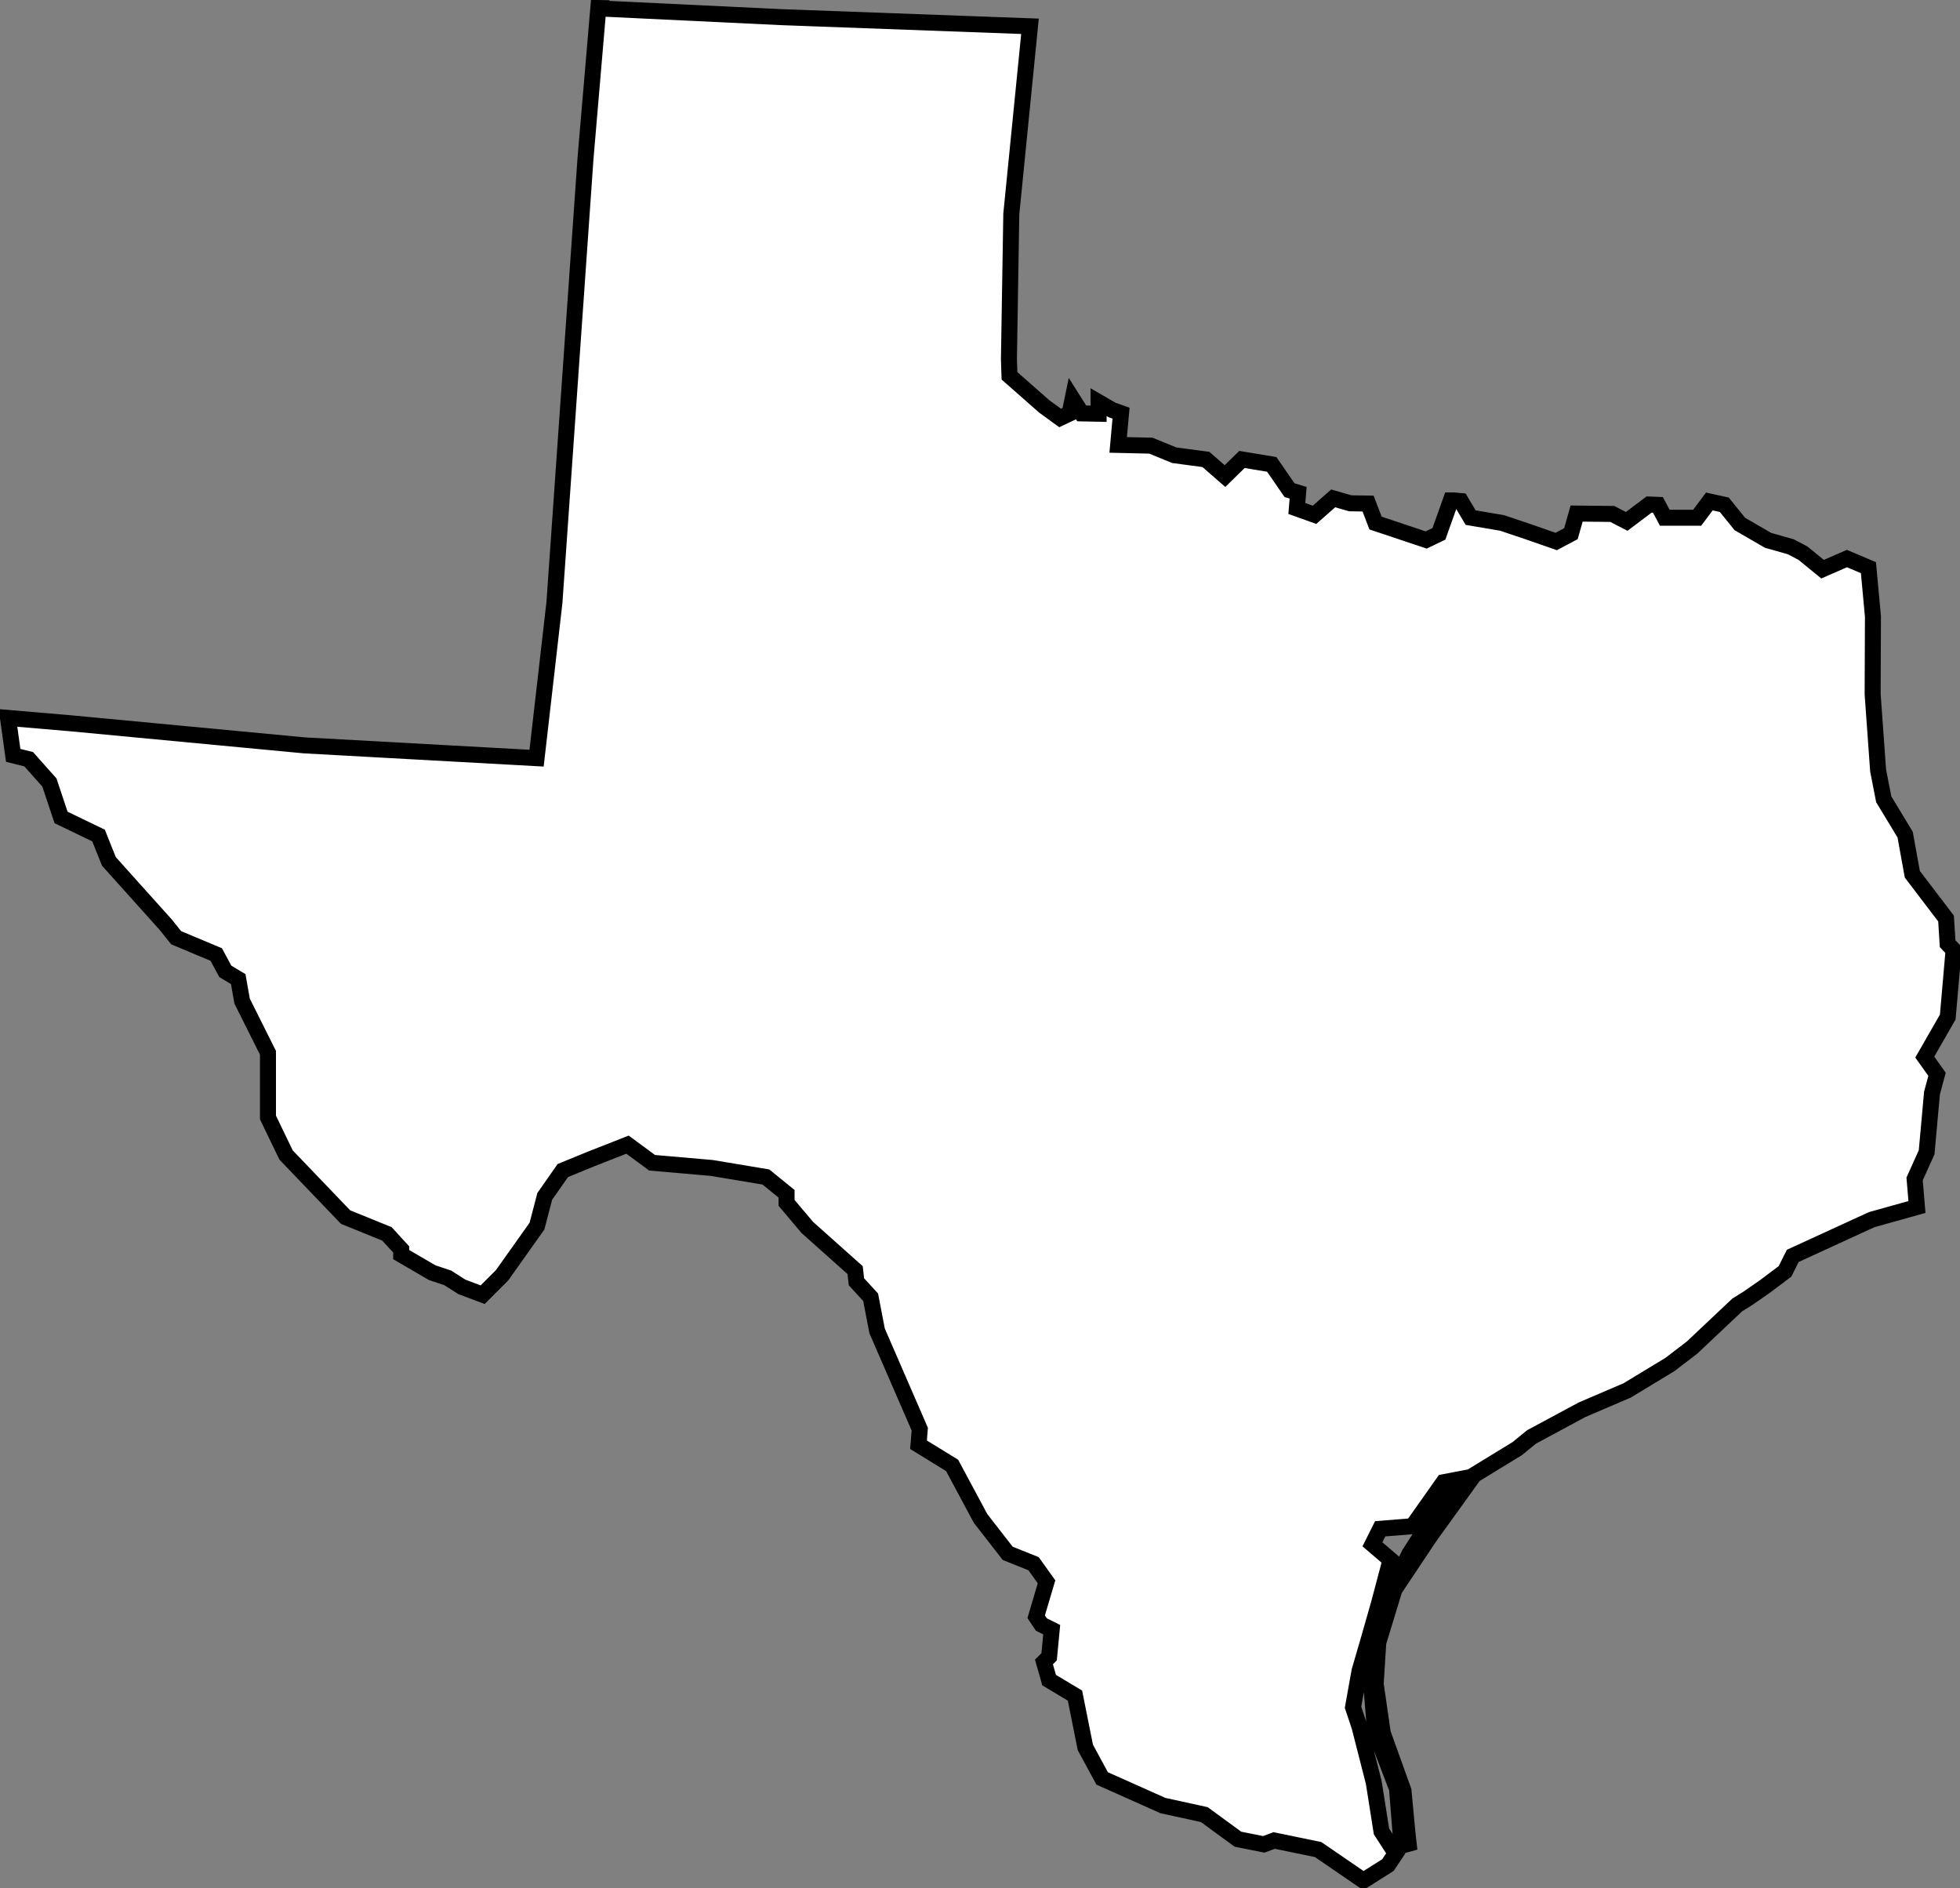 <?xml version="1.0" encoding="UTF-8" standalone="no"?>
<svg
   xmlns:dc="http://purl.org/dc/elements/1.1/"
   xmlns:cc="http://creativecommons.org/ns#"
   xmlns:rdf="http://www.w3.org/1999/02/22-rdf-syntax-ns#"
   xmlns:svg="http://www.w3.org/2000/svg"
   xmlns="http://www.w3.org/2000/svg"
   xmlns:sodipodi="http://sodipodi.sourceforge.net/DTD/sodipodi-0.dtd"
   xmlns:inkscape="http://www.inkscape.org/namespaces/inkscape"
   version="1.1"
   viewBox="0 0 245 236"
   id="svg2"
   inkscape:version="0.48.4 r9939"
   sodipodi:docname="tennessee.svg">
  <rect x="0" y="0" width="245" height="236" fill="#808080" stroke="none"/>
  <defs
     id="defs62" />
  <sodipodi:namedview
     pagecolor="#ffffff"
     bordercolor="#666666"
     borderopacity="1"
     objecttolerance="10"
     gridtolerance="10"
     guidetolerance="10"
     inkscape:pageopacity="0"
     inkscape:pageshadow="2"
     inkscape:window-width="1442"
     inkscape:window-height="990"
     id="namedview60"
     showgrid="false"
     inkscape:zoom="0.95"
     inkscape:cx="193.0001"
     inkscape:cy="253.84396"
     inkscape:window-x="-11"
     inkscape:window-y="-11"
     inkscape:window-maximized="1"
     inkscape:current-layer="svg2"
     fit-margin-top="0"
     fit-margin-left="0"
     fit-margin-right="0"
     fit-margin-bottom="0" />
  <style
     type="text/css"
     id="style4">
.state {
	fill:#d3d3d3;
	stroke:#fff;
	stroke-width:0.75;
	stroke-opacity:1;
}
</style>
  <path
     d="M 74.964,1.057 97.655,2.143 128.748,3.286 126.413,26.742 126.116,44.896 126.185,46.977 130.528,50.796 132.515,52.243 133.699,51.683 134.073,49.866 135.213,51.669 137.325,51.713 137.322,50.266 138.992,51.233 140.13,51.642 139.771,55.61 143.859,55.703 146.784,56.9 150.739,57.426 153.121,59.505 155.245,57.429 158.97,58.044 161.191,61.268 162.265,61.589 162.105,63.555 164.319,64.347 166.649,62.292 168.782,62.907 171.011,62.943 171.944,65.378 178.272,67.492 179.865,66.726 181.355,62.548 181.696,62.548 182.602,62.629 183.831,64.698 187.761,65.363 191.098,66.486 194.524,67.682 196.364,66.707 197.078,64.192 201.531,64.237 203.34,65.167 206.139,63.061 207.243,63.105 208.094,64.71 212.149,64.71 213.667,62.681 215.535,63.089 217.481,65.492 221.001,67.536 223.86,68.346 225.374,69.146 227.82,71.143 230.864,69.815 233.555,70.954 234.118,77.06 234.079,86.762 234.764,96.296 235.467,99.901 238.142,104.321 239.04,109.272 243.256,114.81 243.452,117.955 244.199,118.741 243.468,127.121 240.596,132.127 242.129,134.28 241.499,136.618 240.83,144.023 239.325,147.361 239.62,150.863 233.955,152.448 224.094,156.975 223.124,158.915 220.538,160.855 218.436,162.31 217.143,163.118 211.485,168.453 208.736,170.554 203.402,173.787 197.743,176.212 191.439,179.607 189.66,181.062 183.841,184.619 180.446,185.265 176.566,190.762 172.524,191.085 171.554,193.025 173.818,194.965 172.363,200.461 171.069,204.988 169.938,208.868 169.13,213.394 169.938,215.819 171.716,222.771 172.686,228.914 174.464,231.662 173.494,233.117 170.423,235.057 164.765,231.177 159.268,230.045 157.975,230.53 154.742,229.884 150.539,226.812 145.365,225.68 137.767,222.286 135.666,218.406 134.372,211.939 131.139,209.999 130.493,207.736 131.139,207.089 131.463,203.695 130.169,203.048 129.523,202.078 130.816,197.713 129.199,195.45 125.966,194.157 122.571,189.792 119.015,183.164 114.812,180.577 114.973,178.637 109.638,166.351 108.83,162.148 107.052,160.208 106.89,158.753 100.909,153.418 98.322,150.347 98.322,149.215 95.736,147.113 88.946,145.982 81.51,145.335 78.438,143.072 73.911,144.85 70.355,146.305 68.092,149.538 67.122,153.257 62.757,159.4 60.332,161.825 57.745,160.855 55.967,159.723 54.027,159.076 50.147,156.813 50.147,156.166 48.369,154.226 43.196,152.125 35.76,144.365 33.496,139.677 33.496,131.594 30.263,125.128 29.778,122.379 28.162,121.409 27.03,119.308 22.018,117.206 20.725,115.59 13.612,107.668 12.319,104.435 7.631,102.172 6.176,97.807 3.589,94.897 1.649,94.412 1,89.734 9.002,90.42 38.037,93.164 67.072,94.764 69.305,75.302 73.192,19.747 74.792,1 76.164,1.029 M 175.194,230.691 174.628,223.578 171.879,216.384 171.314,209.352 172.849,201.107 176.163,194.237 179.639,188.821 182.792,185.265 183.438,185.507 178.669,192.135 174.304,198.682 172.284,205.311 171.96,210.484 172.849,216.627 175.436,223.821 175.921,228.994 176.083,230.449 175.194,230.691 z"
     id="TX"
     class="state"
     style="fill:#ffffff;fill-opacity:1;stroke:#000000;stroke-width:2;stroke-miterlimit:4;stroke-opacity:1;stroke-dasharray:none"
     inkscape:connector-curvature="0" />
</svg>
